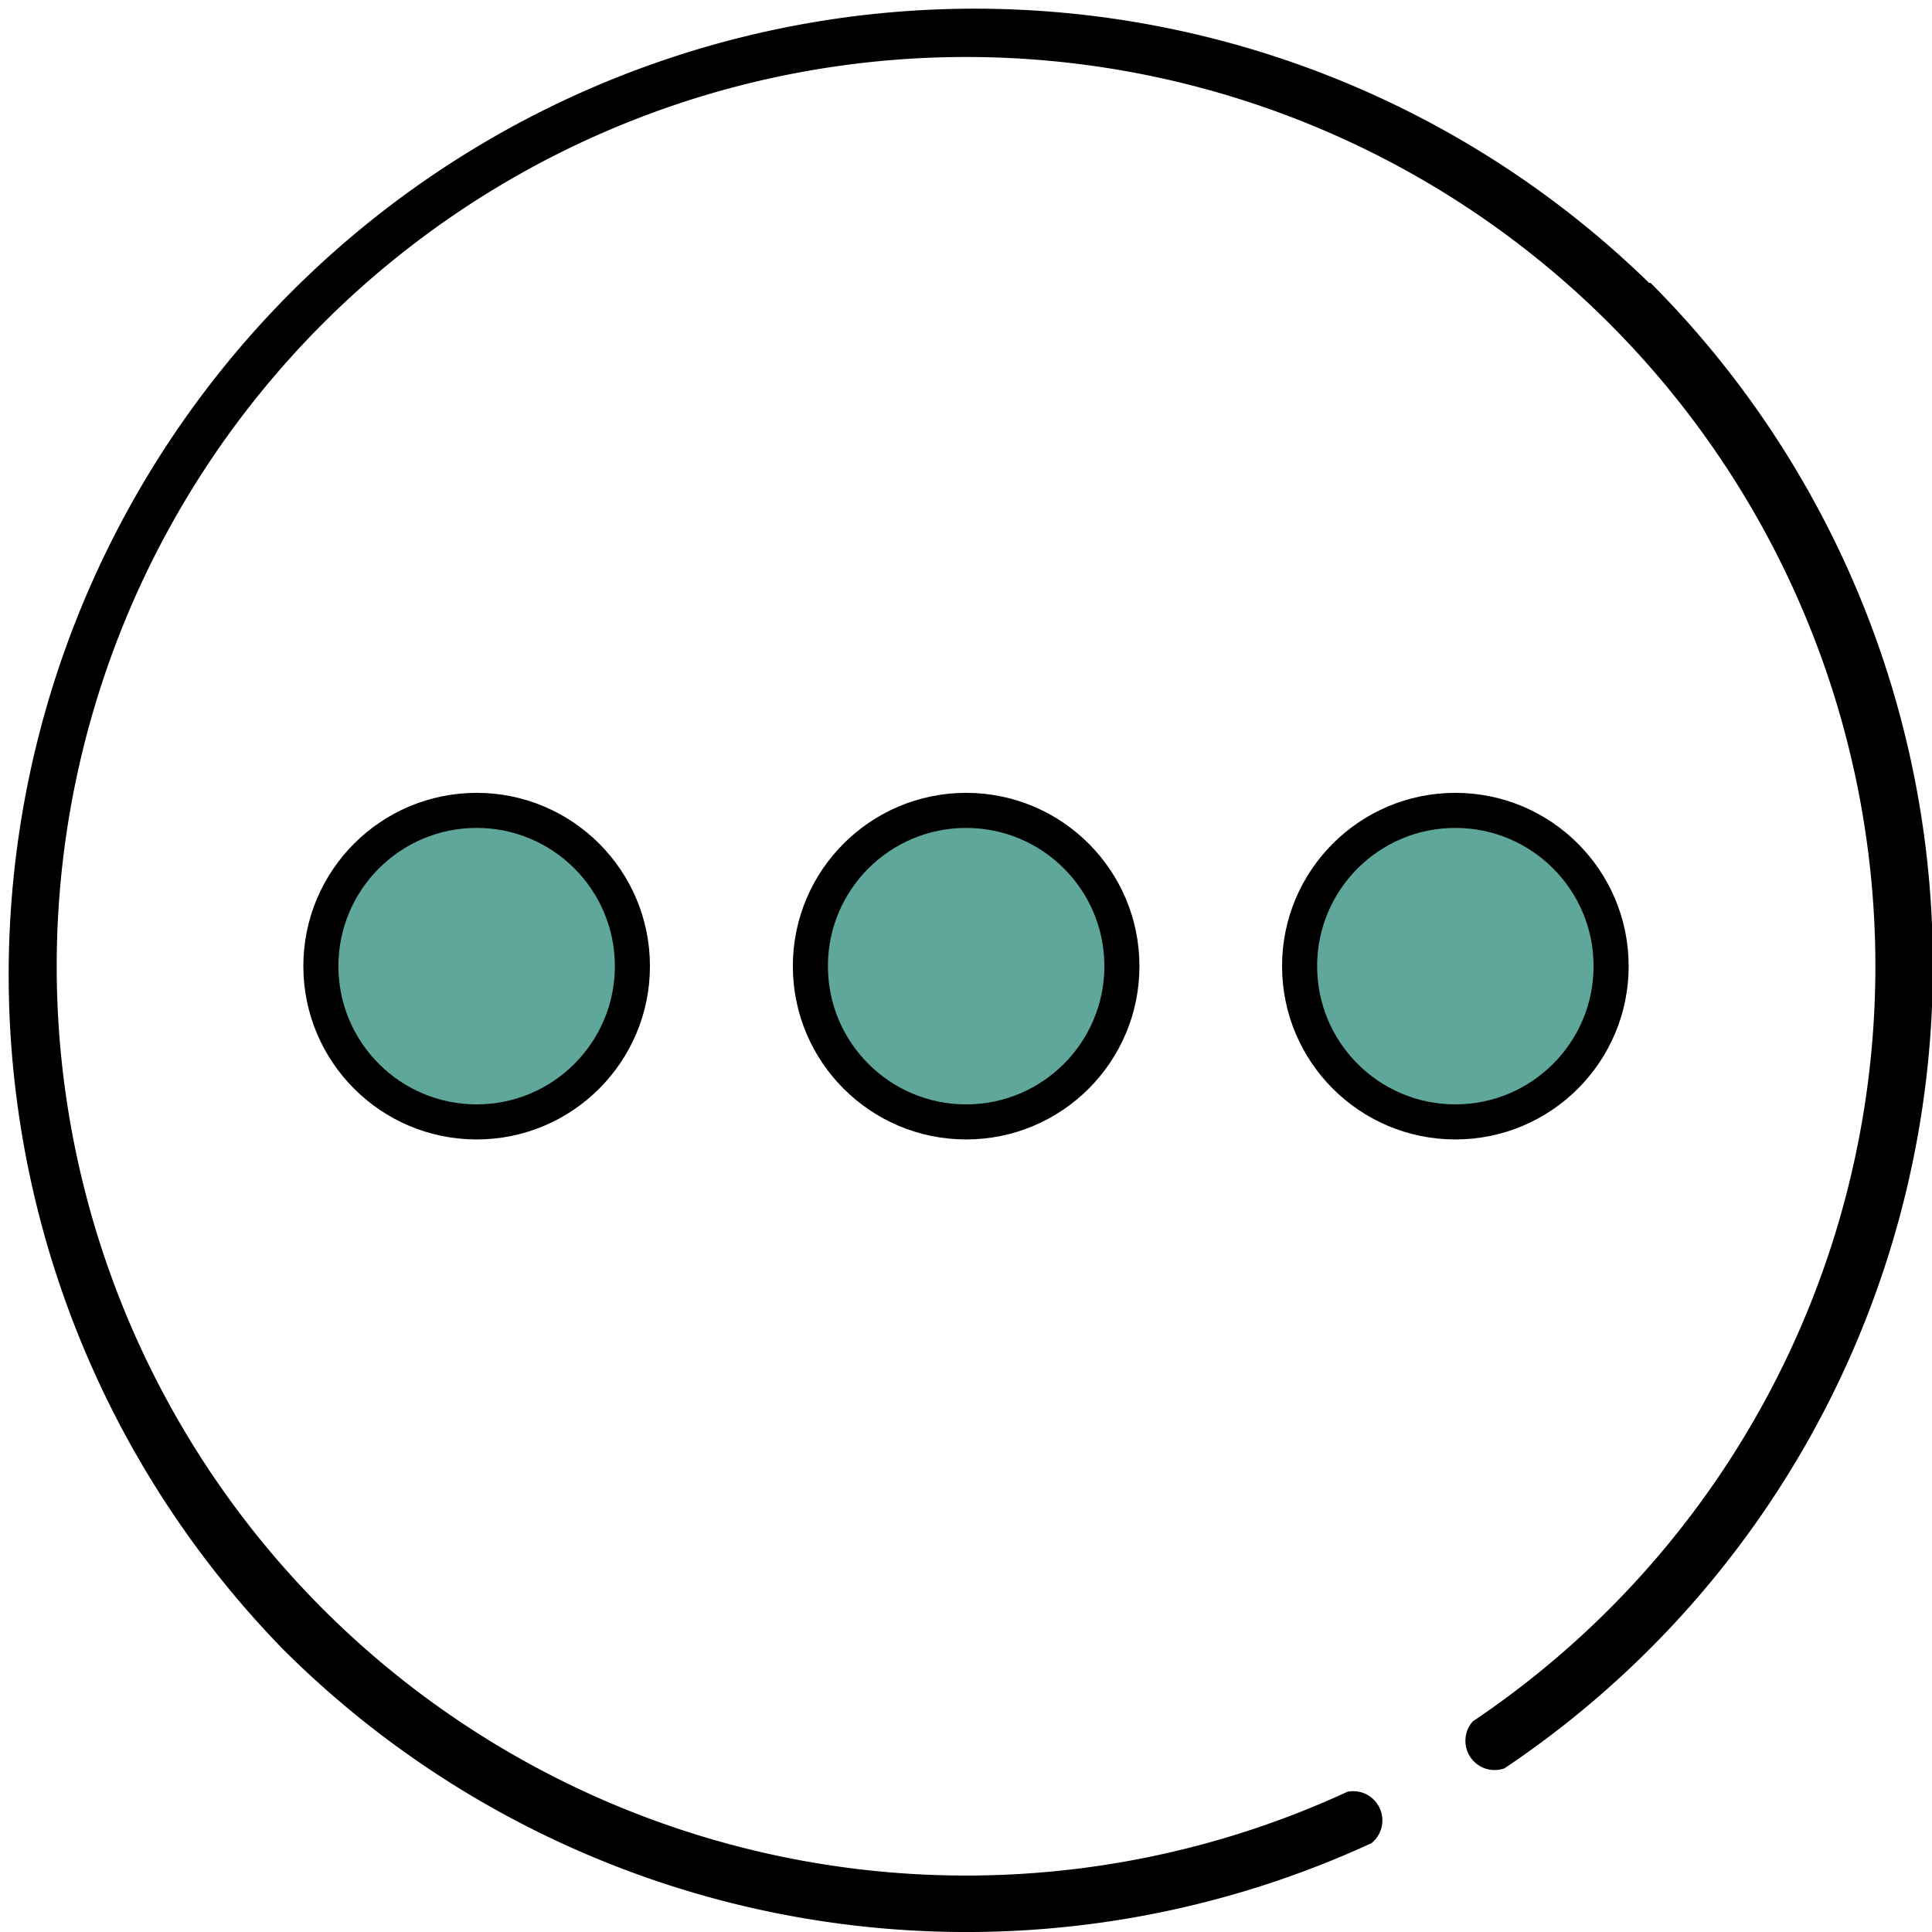 <svg xmlns="http://www.w3.org/2000/svg" viewBox="0 0 66.11 66.11"><defs><style>.cls-1{fill:#5fa69b;stroke:#000;stroke-miterlimit:10;stroke-width:1.2px;}</style></defs><title>Asset 63</title><g id="Layer_2" data-name="Layer 2"><g id="Layer_1-2" data-name="Layer 1"><path d="M56.43,9.68A33.06,33.06,0,0,0,9.68,56.43a33.1,33.1,0,0,0,37.25,6.64,1,1,0,0,0-.82-1.76A31.12,31.12,0,0,1,1.94,33.06a31.12,31.12,0,0,1,53.12-22A31.12,31.12,0,0,1,50.4,58.9a1,1,0,0,0,1.08,1.61,33.07,33.07,0,0,0,5-50.83Z"/><circle class="cls-1" cx="16.31" cy="33.06" r="5.33"/><circle class="cls-1" cx="33.06" cy="33.06" r="5.33"/><circle class="cls-1" cx="49.8" cy="33.06" r="5.33"/></g></g></svg>